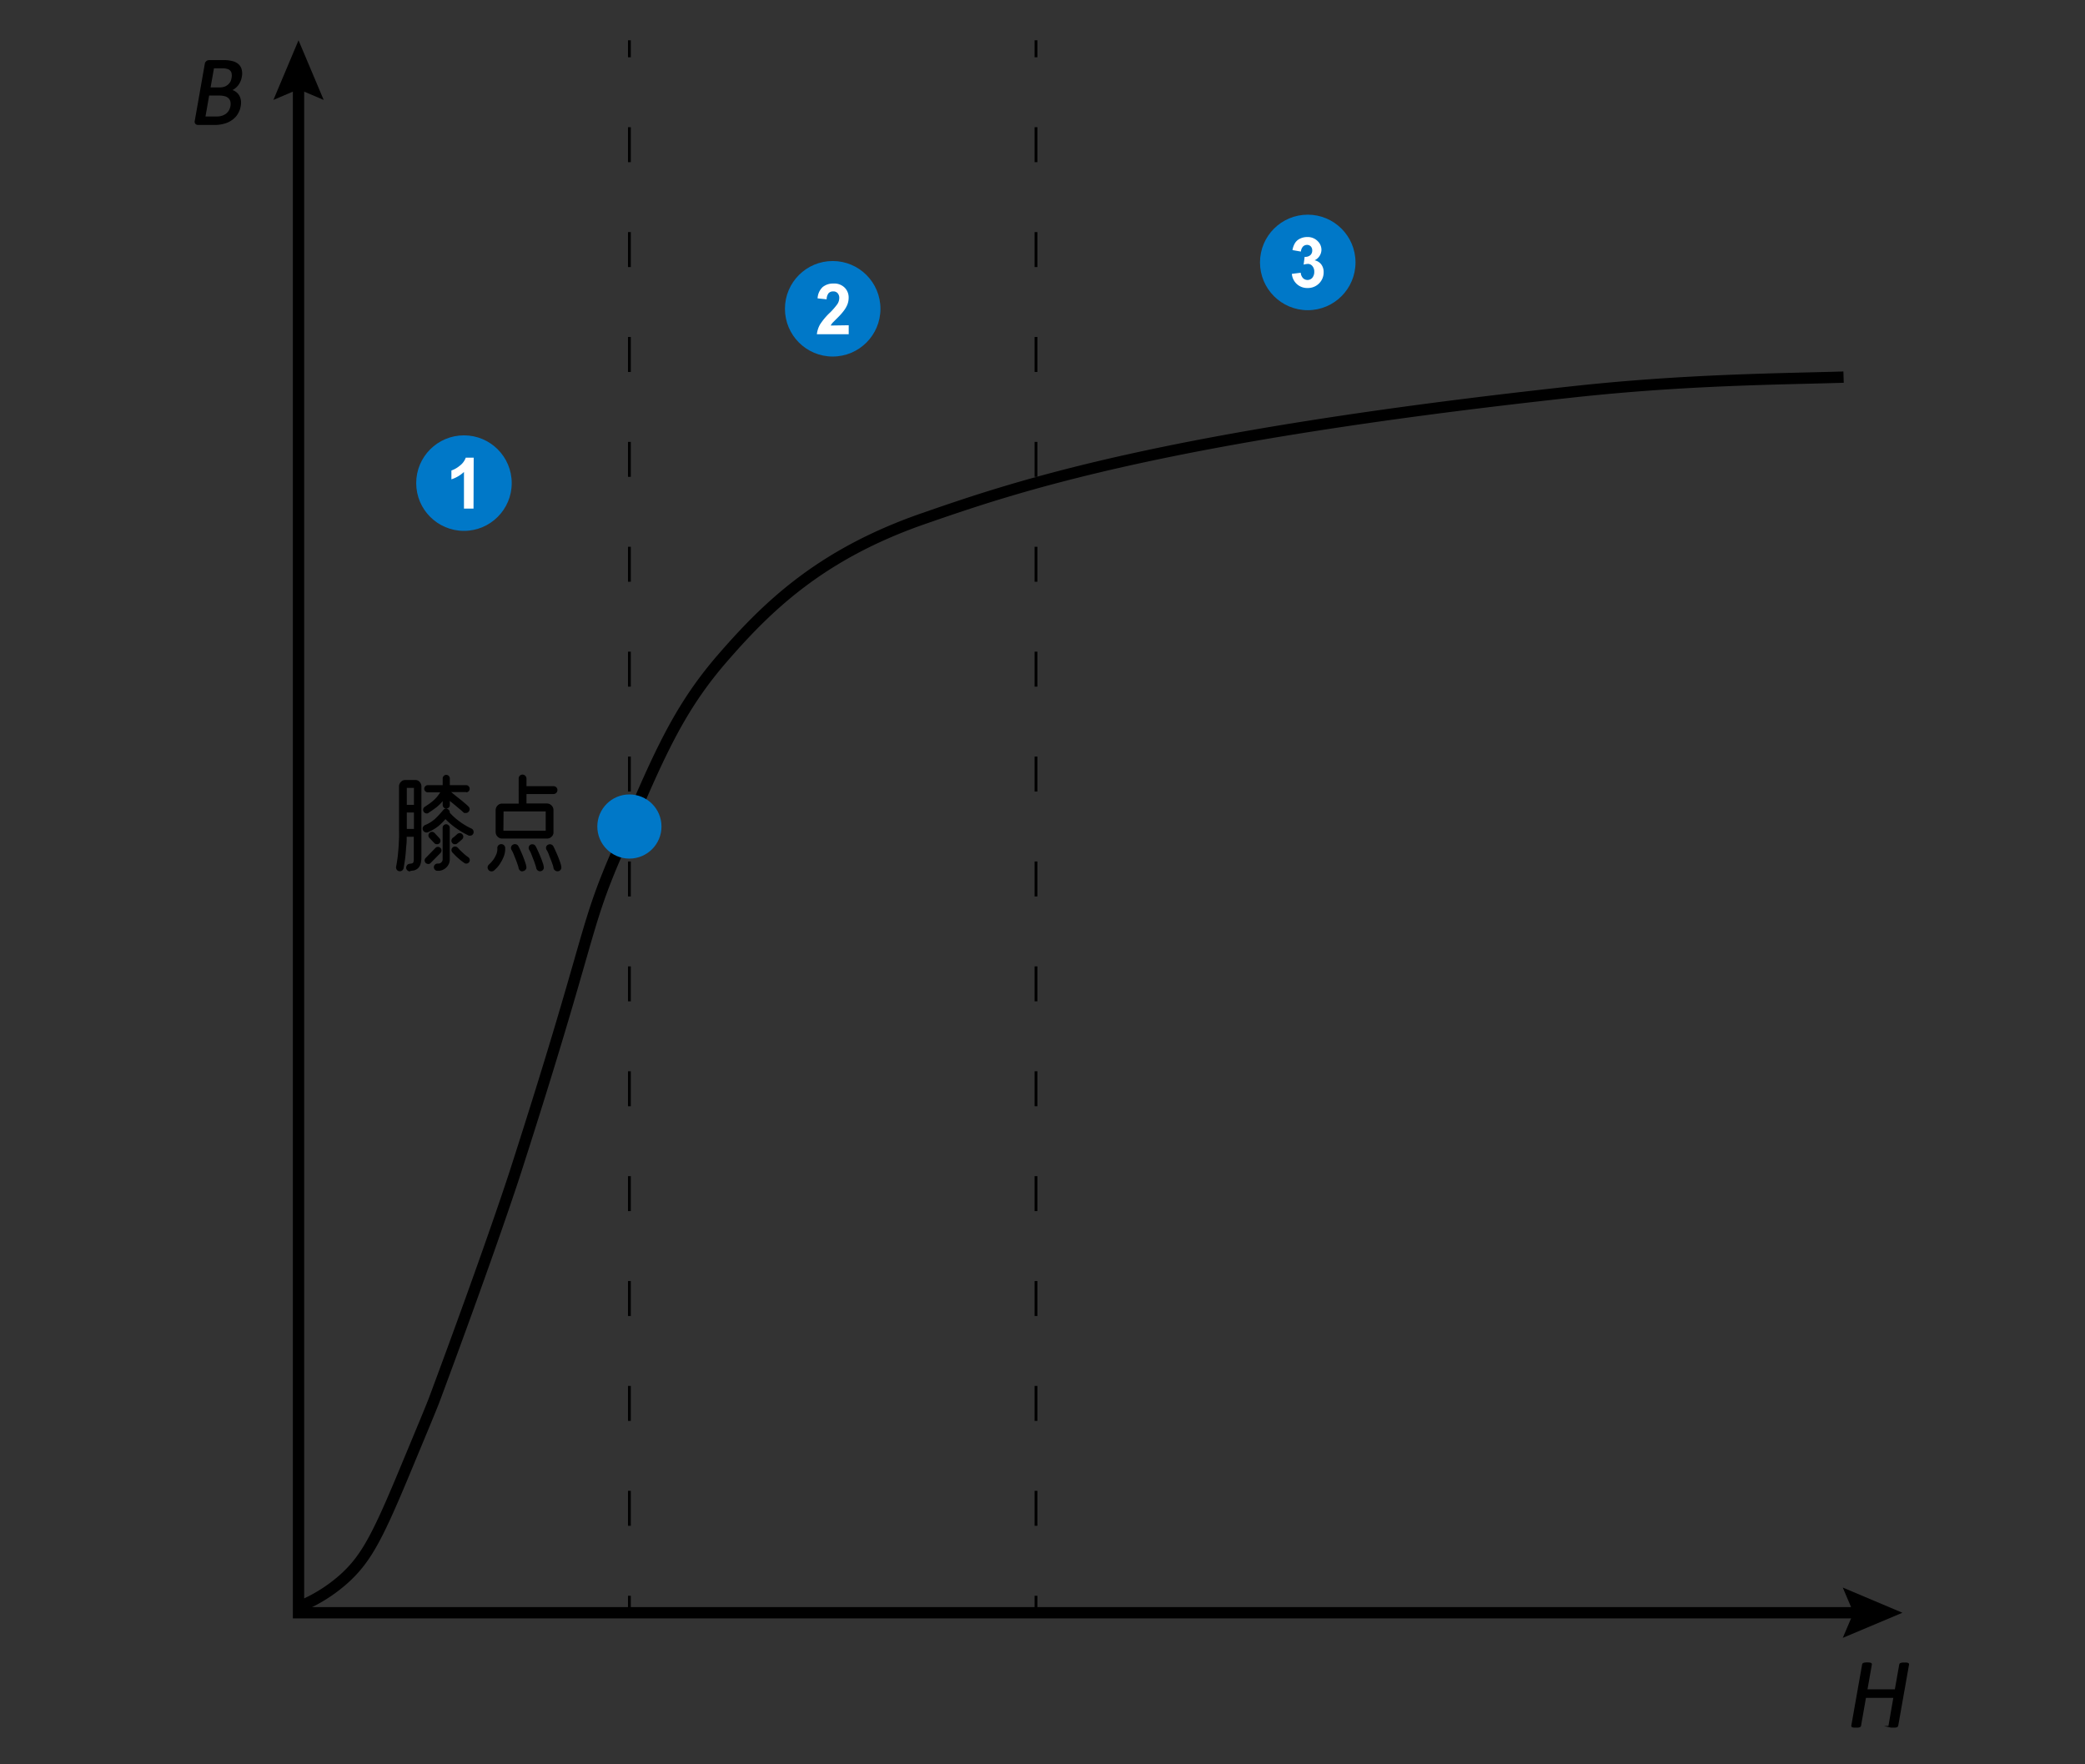 <svg xmlns="http://www.w3.org/2000/svg"
  viewBox="0 0 368.5 311.81"
  width="368.5"
  height="311.81"
  class="w-100 h-auto my-3">
  <rect x="0" y="0" width="368.5" height="311.81" fill="#333333" stroke="none"/>
  <title>磁化曲线上的分区和膝点</title>
  <polyline points="329.06 285.02 52.76 285.02 52.76 14.29"
    style="fill:none;stroke:#000;stroke-miterlimit:10;stroke-width:2px" />
  <polygon points="325.69 280.57 327.58 285.02 325.69 289.46 336.23 285.02 325.69 280.57" />
  <polygon points="57.21 17.66 52.76 15.77 48.32 17.66 52.76 7.12 57.21 17.66" />
  <path
    d="M53.17,283.84a27.56,27.56,0,0,0,7.72-4.9c4-3.65,6-7.67,11.25-20.36,2.76-6.62,4.14-9.94,4.67-11.35,10.17-27.33,14.24-40,14.24-40,13.72-42.62,12-42.68,18-56.51,6.92-16.12,10.34-24.77,18.47-34.21,8-9.25,17.44-18.53,35.72-24.87C179.32,86.08,204.68,77.24,278,69.25c20.06-2.19,36.71-2.26,47.83-2.6"
    style="fill:none;stroke:#000;stroke-miterlimit:10;stroke-width:2px" />
  <path
    d="M42.42,18.72a3.41,3.41,0,0,1-.31,1,3.89,3.89,0,0,1-.51.8,3.75,3.75,0,0,1-.7.62,4,4,0,0,1-.85.45,5,5,0,0,1-1,.27,5.69,5.69,0,0,1-1.14.1H35a.52.52,0,0,1-.36-.14.49.49,0,0,1-.09-.47l1.76-10a.65.65,0,0,1,.66-.6h2.54a5.52,5.52,0,0,1,1.62.19,2.35,2.35,0,0,1,1,.55,1.8,1.8,0,0,1,.48.89,2.83,2.83,0,0,1,0,1.2A3.23,3.23,0,0,1,42,15a3.24,3.24,0,0,1-.56.55,3.59,3.59,0,0,1-.72.4,2.16,2.16,0,0,1,.8.31,2,2,0,0,1,.6.59,2.28,2.28,0,0,1,.32.83A2.81,2.81,0,0,1,42.42,18.72Zm-1.58.09a2,2,0,0,0,0-.88,1.29,1.29,0,0,0-.35-.64,1.59,1.59,0,0,0-.7-.4,4,4,0,0,0-1.14-.13H36.86l-.69,3.95h2.16a2.86,2.86,0,0,0,.91-.13,2.59,2.59,0,0,0,.73-.35,2.14,2.14,0,0,0,.56-.6A2.3,2.3,0,0,0,40.84,18.81Zm.22-5.1a2,2,0,0,0,0-.73,1.08,1.08,0,0,0-.26-.56,1.25,1.25,0,0,0-.56-.35,3.44,3.44,0,0,0-1-.12H37.71l-.64,3.62h1.69a2.61,2.61,0,0,0,1-.15,2.1,2.1,0,0,0,1.11-1A2.68,2.68,0,0,0,41.06,13.71Z"
    style="stroke:#000;stroke-miterlimit:10;stroke-width:0.25px" />
  <path
    d="M335.37,304.94a.23.23,0,0,1-.06.12.25.25,0,0,1-.13.09l-.24.05-.35,0-.37,0-.21-.05a.2.2,0,0,1-.11-.09.16.16,0,0,1,0-.12l.87-5h-5.09l-.88,5a.33.33,0,0,1-.05.12.28.28,0,0,1-.14.09l-.24.05-.36,0-.35,0-.23-.05a.15.15,0,0,1-.1-.09.16.16,0,0,1,0-.12l1.9-10.75a.31.31,0,0,1,.05-.12.37.37,0,0,1,.14-.08,1.11,1.11,0,0,1,.24-.05,3.25,3.25,0,0,1,.72,0,1,1,0,0,1,.22.05.17.17,0,0,1,.1.08.25.25,0,0,1,0,.12l-.79,4.49H335l.79-4.49a.34.34,0,0,1,.06-.12A.37.37,0,0,1,336,294l.23-.05a2,2,0,0,1,.37,0,1.67,1.67,0,0,1,.34,0,1,1,0,0,1,.23.05.21.21,0,0,1,.1.08.17.17,0,0,1,0,.12Z"
    style="stroke:#000;stroke-miterlimit:10;stroke-width:0.25px" />
  <path
    d="M72.46,154a.64.64,0,0,1-.42-.15.68.68,0,0,1-.25-.39.75.75,0,0,1,.12-.51.62.62,0,0,1,.42-.28l.44-.07a.9.9,0,0,0,.19-.08.27.27,0,0,0,.11-.17,1.63,1.63,0,0,0,.06-.35c0-.15,0-.37,0-.65v-3.47H71.88c0,.47,0,1-.06,1.46s-.07,1-.12,1.48-.1,1-.17,1.41-.13.85-.2,1.21a.71.71,0,0,1-.29.43.66.66,0,0,1-.51.09.62.62,0,0,1-.42-.28.74.74,0,0,1-.1-.53c.09-.42.16-.9.24-1.45s.12-1.13.17-1.72.07-1.19.1-1.78,0-1.12,0-1.62V139a1.13,1.13,0,0,1,.33-.81,1,1,0,0,1,.79-.34h1.74a1,1,0,0,1,.79.34,1.16,1.16,0,0,1,.31.81v12.35c0,.29,0,.56-.05.83a2.71,2.71,0,0,1-.17.72,1.72,1.72,0,0,1-.41.57,1.89,1.89,0,0,1-.75.38l-.08,0-.46.07Zm.7-14.76H71.9v3h1.26ZM71.9,146.5h1.26v-2.9H71.9Zm3.49.63A.65.65,0,0,1,75,147a.63.63,0,0,1-.25-.3.6.6,0,0,1,0-.51.72.72,0,0,1,.36-.37,6.1,6.1,0,0,0,1.79-1.11,17.14,17.14,0,0,0,1.24-1.32l.14-.16a.69.69,0,0,1,.43-.31h0a.7.7,0,0,1,.4.06.66.66,0,0,1,.3.27.8.8,0,0,1,.09.39,10.94,10.94,0,0,0,1.76,1.57,12.08,12.08,0,0,0,2.06,1.22.63.63,0,0,1,.34.36.65.65,0,0,1,0,.51.68.68,0,0,1-.25.3.74.74,0,0,1-.36.09.65.65,0,0,1-.27-.05,14.3,14.3,0,0,1-2.16-1.27,13.29,13.29,0,0,1-1.89-1.61A11.27,11.27,0,0,1,77.48,146a8.18,8.18,0,0,1-1.83,1.08A.71.71,0,0,1,75.39,147.13Zm7-7.15H79.73l.88.72,1,.79.81.69c.22.2.37.34.43.41a.61.61,0,0,1,.14.5.62.62,0,0,1-.25.44.54.54,0,0,1-.41.14.66.66,0,0,1-.28,0,.58.58,0,0,1-.23-.18l-.31-.28-.58-.48-.71-.6-.72-.58v.72a.58.58,0,0,1-.19.45.62.62,0,0,1-.44.18.61.61,0,0,1-.44-.19.61.61,0,0,1-.19-.44v-.69a7.51,7.51,0,0,1-1.14,1.12c-.41.31-.85.62-1.33.93a.48.48,0,0,1-.36.13.61.61,0,0,1-.52-.29.65.65,0,0,1-.1-.47.6.6,0,0,1,.28-.41c.29-.19.56-.37.81-.55a6.48,6.48,0,0,0,.71-.56,5.45,5.45,0,0,0,.63-.64,7.71,7.71,0,0,0,.59-.81h-2.2a.62.62,0,0,1-.44-.18.66.66,0,0,1-.19-.46.61.61,0,0,1,.19-.44.59.59,0,0,1,.44-.19h2.63v-1.17a.6.6,0,0,1,.19-.46.58.58,0,0,1,.44-.19.59.59,0,0,1,.44.19.6.6,0,0,1,.19.46v1.17h2.88a.59.59,0,0,1,.44.19.58.58,0,0,1,.19.44.63.63,0,0,1-.63.64Zm-6.71,12.71a.7.7,0,0,1-.44-.18.61.61,0,0,1-.19-.45.58.58,0,0,1,.18-.43l1.72-1.76a.55.55,0,0,1,.44-.2.63.63,0,0,1,.64.63.64.64,0,0,1-.18.45l-1.72,1.74A.53.53,0,0,1,75.65,152.69Zm1.54-3.49a.6.6,0,0,1-.46-.2l-.87-.92a.59.59,0,0,1-.17-.45.65.65,0,0,1,.66-.62.61.61,0,0,1,.43.21l.88.94a.67.67,0,0,1,.16.45.57.57,0,0,1-.19.43.45.45,0,0,1-.21.12A.62.62,0,0,1,77.19,149.2Zm.24,4.7h-.15a.61.61,0,0,1-.44-.19.66.66,0,0,1-.19-.46.63.63,0,0,1,.19-.44.61.61,0,0,1,.44-.19h.15a.76.76,0,0,0,.54-.22.68.68,0,0,0,.23-.52V146.3a.63.63,0,0,1,.63-.63.61.61,0,0,1,.44.19.59.59,0,0,1,.19.44v5.58a1.92,1.92,0,0,1-.16.79,2.16,2.16,0,0,1-.44.63,2.26,2.26,0,0,1-.65.44A2.09,2.09,0,0,1,77.43,153.9Zm2.95-4.7a.58.58,0,0,1-.52-.27.6.6,0,0,1-.1-.47.65.65,0,0,1,.26-.41,1.74,1.74,0,0,0,.26-.19l.26-.24.27-.24a.63.63,0,0,1,.46-.14.56.56,0,0,1,.42.21.62.62,0,0,1,.16.46.68.68,0,0,1-.23.44l-.25.22a3.82,3.82,0,0,1-.32.27l-.33.27A.62.62,0,0,1,80.38,149.2Zm2,3.42a.53.53,0,0,1-.38-.13c-.24-.16-.44-.32-.61-.45l-.48-.41q-.22-.19-.45-.42l-.51-.53a.61.61,0,0,1-.19-.45.61.61,0,0,1,.19-.44.57.57,0,0,1,.45-.18.64.64,0,0,1,.45.18l.48.51c.15.14.29.28.43.4a5.3,5.3,0,0,0,.43.38,6,6,0,0,0,.55.42.62.62,0,0,1,.25.42.59.59,0,0,1-.11.45A.6.6,0,0,1,82.38,152.62Z" />
  <path
    d="M86.45,152.76a5.83,5.83,0,0,0,.74-.83,4.6,4.6,0,0,0,.51-.91,2.48,2.48,0,0,0,.2-1.12.64.64,0,0,1,.19-.51.71.71,0,0,1,1,0,.66.66,0,0,1,.2.49,3.75,3.75,0,0,1-.28,1.55,7.29,7.29,0,0,1-.66,1.25,4.8,4.8,0,0,1-.68.83c-.22.21-.33.31-.34.33a.73.73,0,0,1-.45.16.75.75,0,0,1-.29-.06.41.41,0,0,1-.23-.18.66.66,0,0,1-.18-.51A.74.74,0,0,1,86.45,152.76Zm1.15-9.55a1.17,1.17,0,0,1,.33-.84,1.08,1.08,0,0,1,.8-.35h2.94v-2.25a.34.34,0,0,1,0-.15.3.3,0,0,1,0-.14v-1.89a.68.68,0,0,1,.68-.7.72.72,0,0,1,.7.7v1.35h4.77a.72.72,0,0,1,.5.2.66.66,0,0,1,.2.48.7.7,0,0,1-.2.5.69.69,0,0,1-.5.21H93.05V142h3.6a1.13,1.13,0,0,1,.83.35,1.14,1.14,0,0,1,.34.84V147a1,1,0,0,1-.29.82,1.11,1.11,0,0,1-.86.38h-7.9a1.12,1.12,0,0,1-.83-.34,1.15,1.15,0,0,1-.34-.85Zm1.37,3.6h7.48V143.4H89ZM92.33,154a.62.62,0,0,1-.46-.19.77.77,0,0,1-.22-.44,3.51,3.51,0,0,0-.16-.55c-.09-.27-.19-.57-.32-.89s-.26-.64-.4-1a5.94,5.94,0,0,0-.36-.72.68.68,0,0,1-.08-.52.64.64,0,0,1,.33-.41.66.66,0,0,1,.53-.07.62.62,0,0,1,.42.32c.1.17.22.42.38.77s.31.7.46,1.08.28.73.39,1.08a3,3,0,0,1,.19.76.58.58,0,0,1-.16.5.66.66,0,0,1-.48.24Zm1.41-4.7a.67.67,0,0,1,.93.25c.1.17.22.43.38.77s.31.7.47,1.08.29.74.4,1.08a3,3,0,0,1,.19.76.61.61,0,0,1-.16.51.69.69,0,0,1-.49.23h0a.64.64,0,0,1-.47-.19.7.7,0,0,1-.23-.44,3.51,3.51,0,0,0-.16-.55c-.09-.27-.19-.57-.32-.89s-.25-.64-.39-1a4,4,0,0,0-.36-.72.71.71,0,0,1-.07-.53A.67.67,0,0,1,93.74,149.29Zm3.11,0a.64.64,0,0,1,.52-.07.67.67,0,0,1,.42.32c.09.17.22.43.37.77s.32.7.47,1.08.29.74.4,1.08a3.4,3.4,0,0,1,.18.76.67.67,0,0,1-.63.74h-.06a.64.64,0,0,1-.47-.19.62.62,0,0,1-.23-.44,3.15,3.15,0,0,0-.15-.55c-.09-.27-.2-.57-.33-.89s-.25-.64-.38-1a4,4,0,0,0-.36-.72.66.66,0,0,1-.07-.53A.62.62,0,0,1,96.85,149.29Z" />
  <line x1="183.1"
    y1="7.12"
    x2="183.1"
    y2="10.12"
    style="fill:none;stroke:#000;stroke-miterlimit:10;stroke-width:0.5px" />
  <line x1="183.1"
    y1="22.48"
    x2="183.1"
    y2="275.84"
    style="fill:none;stroke:#000;stroke-miterlimit:10;stroke-width:0.5px;stroke-dasharray:6.179,12.359" />
  <line x1="183.1"
    y1="282.02"
    x2="183.1"
    y2="285.02"
    style="fill:none;stroke:#000;stroke-miterlimit:10;stroke-width:0.5px" />
  <line x1="111.24"
    y1="7.12"
    x2="111.24"
    y2="10.12"
    style="fill:none;stroke:#000;stroke-miterlimit:10;stroke-width:0.5px" />
  <line x1="111.24"
    y1="22.48"
    x2="111.24"
    y2="275.84"
    style="fill:none;stroke:#000;stroke-miterlimit:10;stroke-width:0.5px;stroke-dasharray:6.179,12.359" />
  <line x1="111.24"
    y1="282.02"
    x2="111.24"
    y2="285.02"
    style="fill:none;stroke:#000;stroke-miterlimit:10;stroke-width:0.5px" />
  <circle cx="111.24"
    cy="146.07"
    r="5.67"
    style="fill:#0078c8" />
  <circle cx="82"
    cy="85.38"
    r="8.44"
    style="fill:#0078c8" />
  <path d="M83.69,89.88H82V83.41a5.9,5.9,0,0,1-2.22,1.3V83.15a4.7,4.7,0,0,0,1.46-.83,3.1,3.1,0,0,0,1.08-1.44h1.4Z"
    style="fill:#fff" />
  <circle cx="147.17"
    cy="54.57"
    r="8.44"
    style="fill:#0078c8" />
  <path
    d="M150,57.48v1.59h-5.63a4.58,4.58,0,0,1,.55-1.71,11.35,11.35,0,0,1,1.81-2.15A12.27,12.27,0,0,0,148,53.74a2,2,0,0,0,.33-1.05,1.24,1.24,0,0,0-.29-.88,1,1,0,0,0-.8-.31,1.06,1.06,0,0,0-.8.32,1.81,1.81,0,0,0-.34,1.08l-1.6-.17a2.91,2.91,0,0,1,.9-2,2.88,2.88,0,0,1,1.88-.62,2.6,2.6,0,0,1,2,.72,2.44,2.44,0,0,1,.71,1.78,3.39,3.39,0,0,1-.2,1.15,4.68,4.68,0,0,1-.65,1.15,10.62,10.62,0,0,1-1,1.14q-.75.75-1,1a3.43,3.43,0,0,0-.33.48Z"
    style="fill:#fff" />
  <circle cx="231.13"
    cy="46.38"
    r="8.44"
    style="fill:#0078c8" />
  <path
    d="M228.32,48.4l1.57-.2a1.57,1.57,0,0,0,.4.95,1.13,1.13,0,0,0,1.65-.06,1.63,1.63,0,0,0,.34-1.07,1.46,1.46,0,0,0-.33-1,1,1,0,0,0-.8-.38,3,3,0,0,0-.75.13l.18-1.38a1.36,1.36,0,0,0,1-.29,1.08,1.08,0,0,0,.34-.84,1,1,0,0,0-.25-.71.9.9,0,0,0-.68-.27,1,1,0,0,0-.71.3,1.55,1.55,0,0,0-.36.88l-1.49-.26a3.47,3.47,0,0,1,.47-1.28,2.09,2.09,0,0,1,.88-.75,2.85,2.85,0,0,1,1.26-.28,2.48,2.48,0,0,1,1.92.8,2.13,2.13,0,0,1,.59,1.47A2.09,2.09,0,0,1,232.34,46a2,2,0,0,1,1.17.72,2.2,2.2,0,0,1,.43,1.37,2.73,2.73,0,0,1-.81,2,2.77,2.77,0,0,1-2,.81,2.73,2.73,0,0,1-1.91-.68A2.76,2.76,0,0,1,228.32,48.4Z"
    style="fill:#fff" />
</svg>
